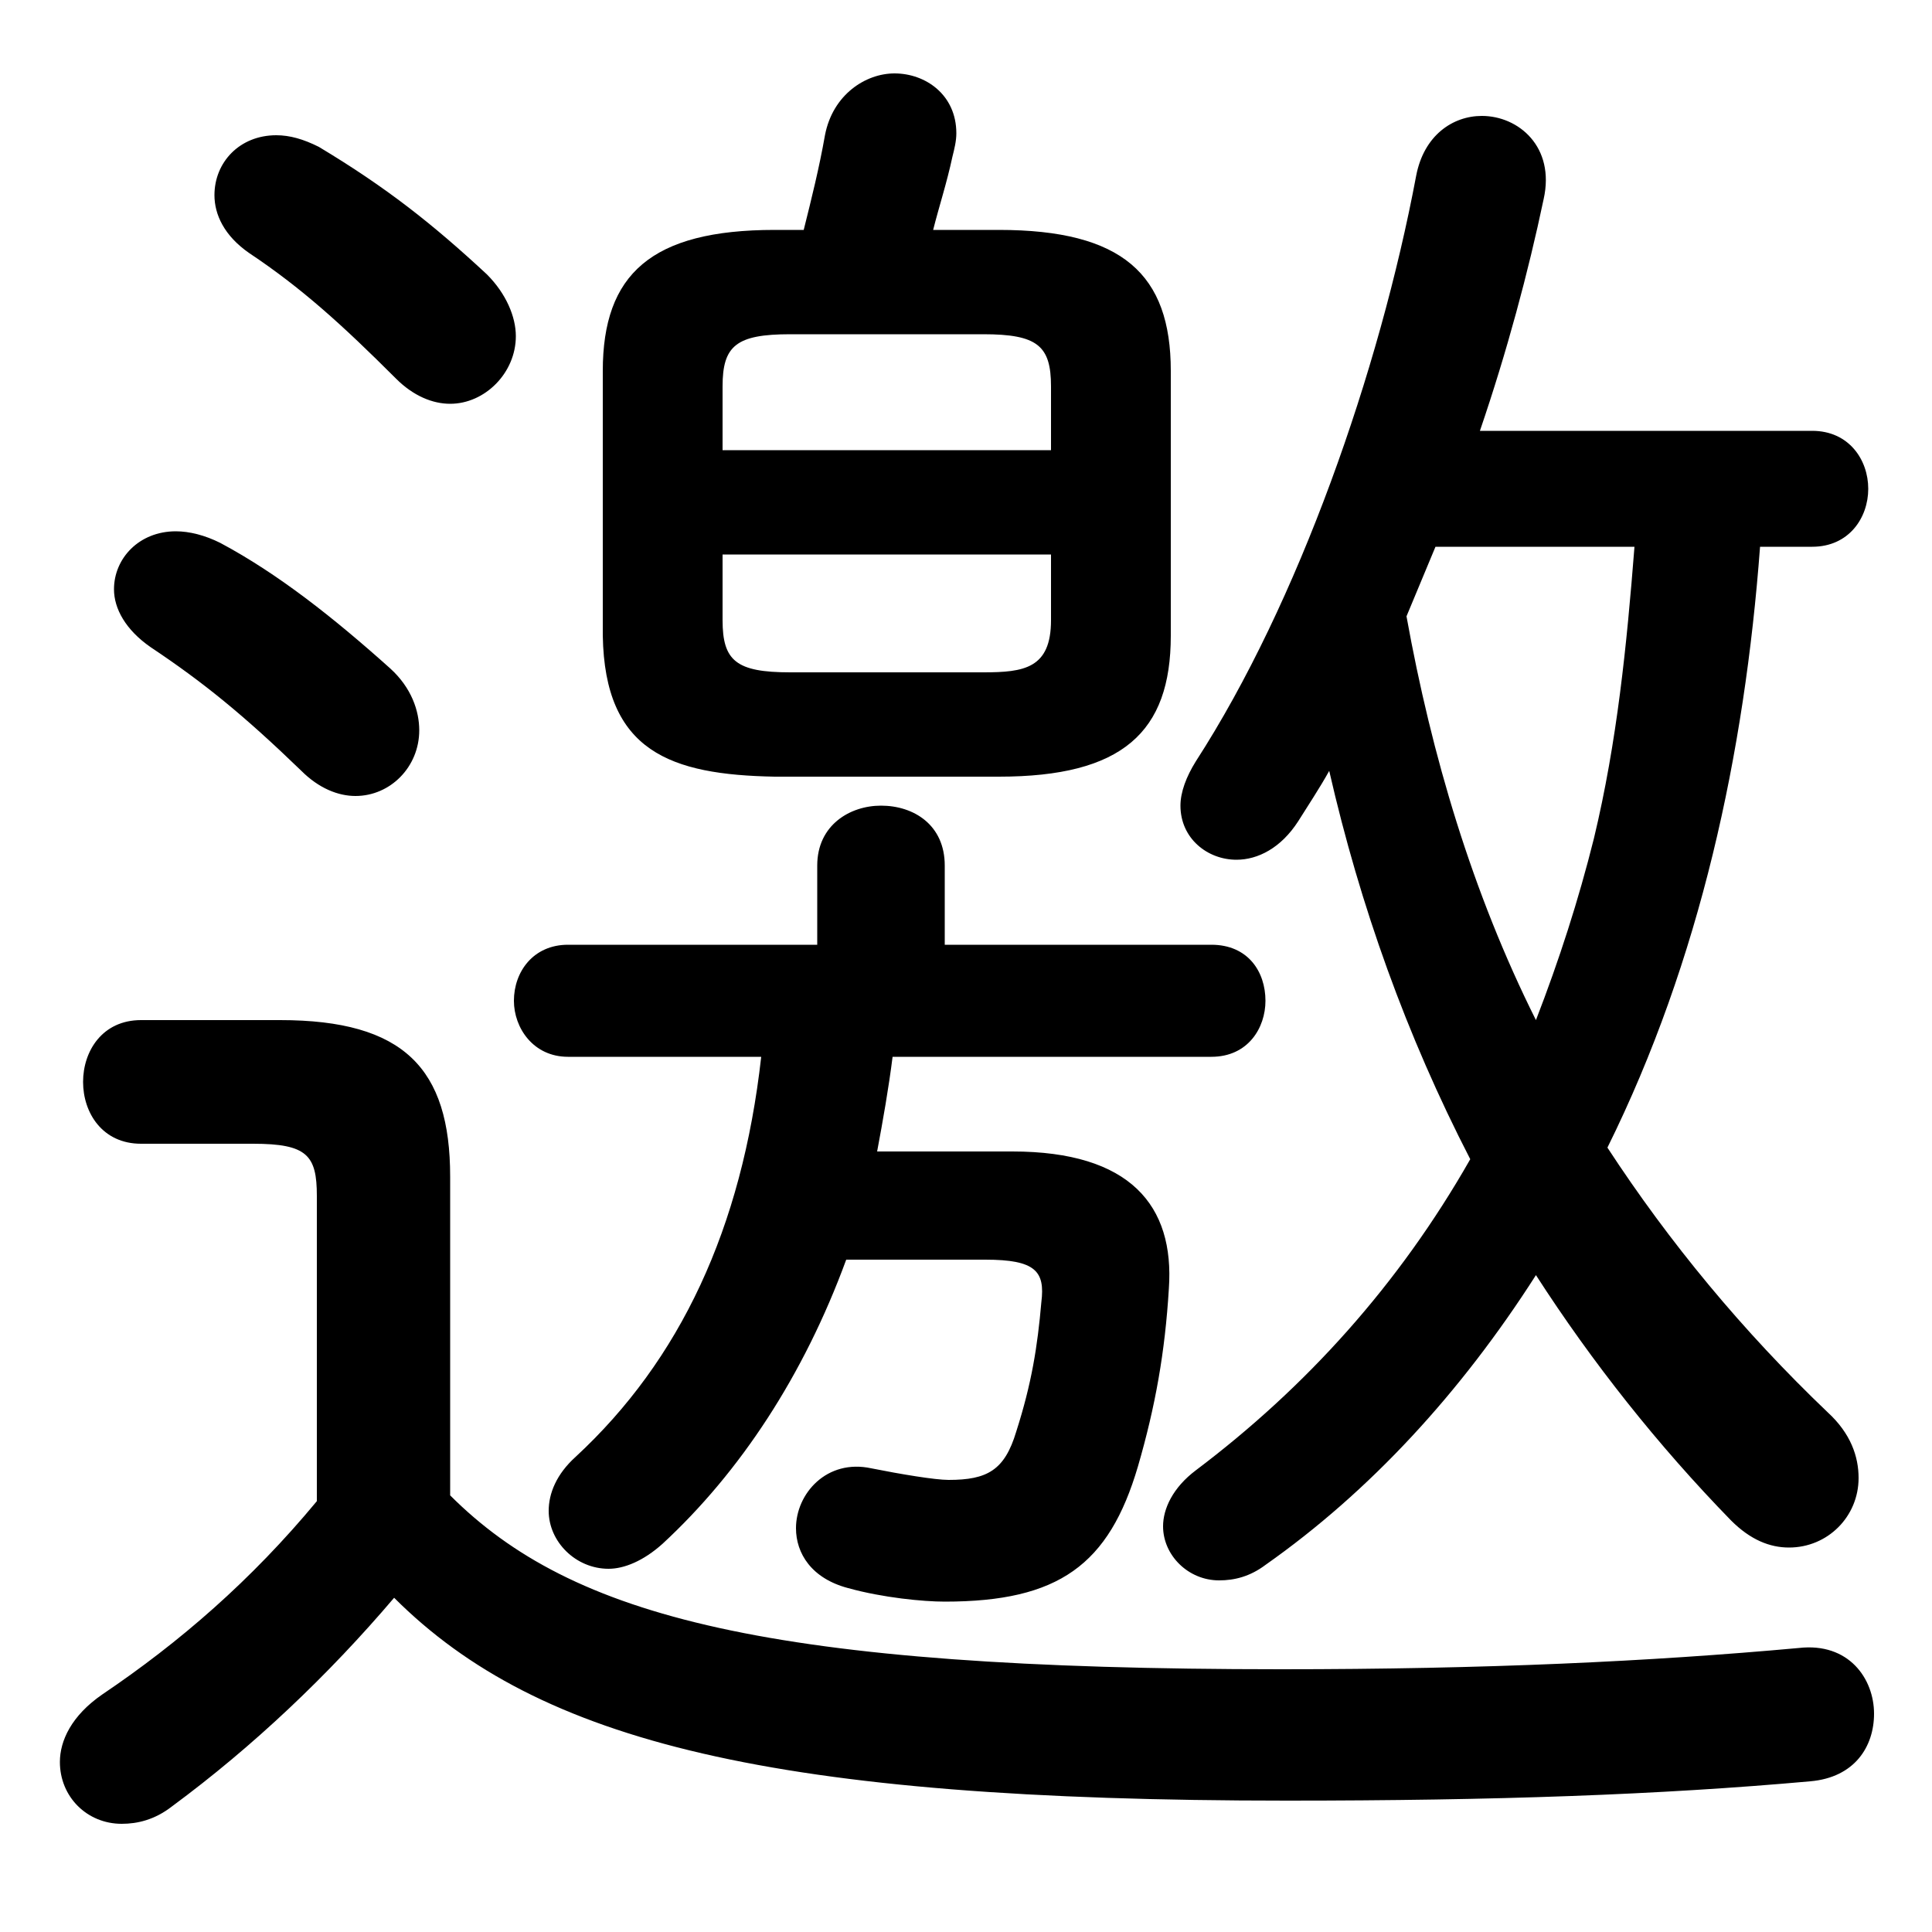 <svg xmlns="http://www.w3.org/2000/svg" viewBox="0 -44.0 50.0 50.0">
    <rect x="0" y="-44.0" width="50.0" height="50.0" fill="#808080" stroke="none"/>
    <g transform="scale(1, -1)">
        <!-- ボディの枠 -->
        <rect x="0" y="-6.0" width="50.0" height="50.0"
            stroke="white" fill="white"/>
        <!-- グリフ座標系の原点 -->
        <circle cx="0" cy="0" r="5" fill="white"/>
        <!-- グリフのアウトライン -->
        <g style="fill:black;stroke:#000000;stroke-width:0;stroke-linecap:round;stroke-linejoin:round;">
        <path d="M 11.65 13.55 C 11.65 16.35 10.45 17.6 7.25 17.6 L 3.65 17.6 C 2.65 17.6 2.15 16.8 2.15 16.0 C 2.15 15.2 2.65 14.4 3.65 14.4 L 6.55 14.4 C 7.95 14.4 8.2 14.1 8.2 13.05 L 8.2 5.15 C 6.5 3.1 4.65 1.5 2.65 0.15 C 1.85 -0.4 1.55 -1.05 1.55 -1.6 C 1.55 -2.5 2.25 -3.2 3.15 -3.2 C 3.55 -3.2 4.0 -3.1 4.45 -2.75 C 6.55 -1.2 8.5 0.65 10.2 2.65 C 13.95 -1.1 20.05 -2.6 33.3 -2.6 C 38.7 -2.6 42.95 -2.45 46.85 -2.1 C 48.0 -2.0 48.5 -1.2 48.5 -0.35 C 48.5 0.55 47.85 1.5 46.55 1.35 C 42.7 1.0 38.45 0.8 33.15 0.8 C 19.9 0.8 14.8 2.15 11.65 5.3 Z M 46.9 29.85 C 47.85 29.85 48.35 30.6 48.35 31.35 C 48.35 32.1 47.85 32.85 46.9 32.85 L 38.3 32.85 C 39.0 34.9 39.55 36.95 39.95 38.85 C 40.25 40.2 39.3 41.0 38.35 41.0 C 37.6 41.0 36.85 40.5 36.65 39.45 C 35.7 34.4 33.6 28.4 30.95 24.3 C 30.7 23.9 30.55 23.5 30.55 23.15 C 30.55 22.3 31.25 21.75 32.0 21.75 C 32.55 21.75 33.15 22.05 33.6 22.75 C 33.85 23.15 34.15 23.6 34.4 24.05 C 35.2 20.55 36.4 17.2 38.05 14.0 C 36.2 10.75 33.8 8.1 30.95 5.95 C 30.35 5.5 30.1 4.95 30.1 4.5 C 30.1 3.75 30.75 3.1 31.55 3.1 C 31.95 3.1 32.35 3.2 32.75 3.5 C 35.45 5.4 37.8 7.95 39.75 11.0 C 41.2 8.75 42.9 6.6 44.8 4.65 C 45.3 4.15 45.8 3.95 46.3 3.95 C 47.3 3.95 48.1 4.75 48.1 5.75 C 48.1 6.3 47.9 6.9 47.3 7.45 C 45.1 9.55 43.2 11.85 41.6 14.3 C 44.0 19.15 45.15 24.5 45.55 29.85 Z M 42.3 29.85 C 42.1 27.3 41.85 24.8 41.25 22.3 C 40.85 20.7 40.35 19.15 39.75 17.6 C 38.1 20.9 37.05 24.45 36.4 28.05 C 36.65 28.65 36.9 29.25 37.15 29.85 Z M 31.35 16.65 C 32.3 16.65 32.75 17.4 32.75 18.1 C 32.75 18.85 32.3 19.55 31.35 19.55 L 24.45 19.55 L 24.45 21.6 C 24.45 22.65 23.65 23.15 22.8 23.15 C 22.0 23.15 21.15 22.65 21.15 21.6 L 21.15 19.55 L 14.7 19.55 C 13.8 19.55 13.3 18.85 13.3 18.1 C 13.3 17.4 13.8 16.65 14.7 16.65 L 19.7 16.65 C 19.2 12.2 17.6 8.8 14.9 6.3 C 14.4 5.85 14.2 5.35 14.2 4.9 C 14.2 4.1 14.9 3.4 15.75 3.4 C 16.15 3.4 16.65 3.6 17.15 4.05 C 19.15 5.9 20.8 8.4 21.9 11.4 L 25.5 11.4 C 26.8 11.4 27.05 11.1 26.95 10.3 C 26.85 9.15 26.7 8.2 26.3 6.95 C 26.0 5.95 25.55 5.7 24.55 5.7 C 24.2 5.7 23.3 5.85 22.55 6.0 C 21.4 6.25 20.6 5.35 20.6 4.45 C 20.6 3.8 21.0 3.15 21.95 2.9 C 22.85 2.65 23.9 2.55 24.45 2.55 C 27.4 2.55 28.7 3.5 29.45 6.05 C 29.9 7.6 30.15 9.0 30.25 10.65 C 30.4 12.8 29.25 14.2 26.2 14.2 L 22.7 14.2 C 22.85 15.0 23.0 15.85 23.1 16.65 Z M 25.85 23.9 C 29.05 23.9 30.3 25.05 30.3 27.55 L 30.3 34.4 C 30.3 36.9 29.05 38.05 25.85 38.05 L 24.15 38.05 C 24.3 38.65 24.5 39.25 24.65 39.95 C 24.7 40.15 24.75 40.35 24.75 40.55 C 24.75 41.55 23.95 42.1 23.15 42.1 C 22.4 42.1 21.55 41.55 21.35 40.5 C 21.2 39.65 21.0 38.85 20.8 38.05 L 20.05 38.05 C 16.85 38.05 15.6 36.9 15.6 34.4 L 15.6 27.55 C 15.65 24.55 17.35 23.95 20.05 23.9 Z M 20.45 26.6 C 19.05 26.6 18.7 26.9 18.7 27.95 L 18.7 29.65 L 27.2 29.65 L 27.2 27.95 C 27.2 26.7 26.5 26.6 25.45 26.6 Z M 27.2 32.35 L 18.7 32.35 L 18.7 34.0 C 18.7 35.05 19.05 35.35 20.45 35.35 L 25.45 35.35 C 26.85 35.35 27.2 35.05 27.2 34.0 Z M 8.25 40.2 C 7.85 40.4 7.5 40.5 7.15 40.5 C 6.2 40.5 5.55 39.8 5.55 38.95 C 5.55 38.45 5.8 37.9 6.45 37.45 C 7.8 36.55 8.85 35.6 10.25 34.2 C 10.7 33.75 11.2 33.55 11.65 33.55 C 12.55 33.55 13.35 34.35 13.35 35.3 C 13.35 35.8 13.1 36.4 12.6 36.9 C 11.2 38.2 10.0 39.15 8.25 40.2 Z M 5.7 29.95 C 5.3 30.15 4.9 30.25 4.55 30.25 C 3.6 30.25 2.95 29.55 2.95 28.75 C 2.95 28.25 3.25 27.7 3.9 27.25 C 5.25 26.35 6.3 25.5 7.8 24.05 C 8.25 23.6 8.75 23.4 9.2 23.4 C 10.1 23.4 10.85 24.15 10.85 25.1 C 10.85 25.6 10.65 26.2 10.1 26.7 C 8.65 28.0 7.2 29.15 5.7 29.95 Z"/>
    </g>
    </g>
</svg>
